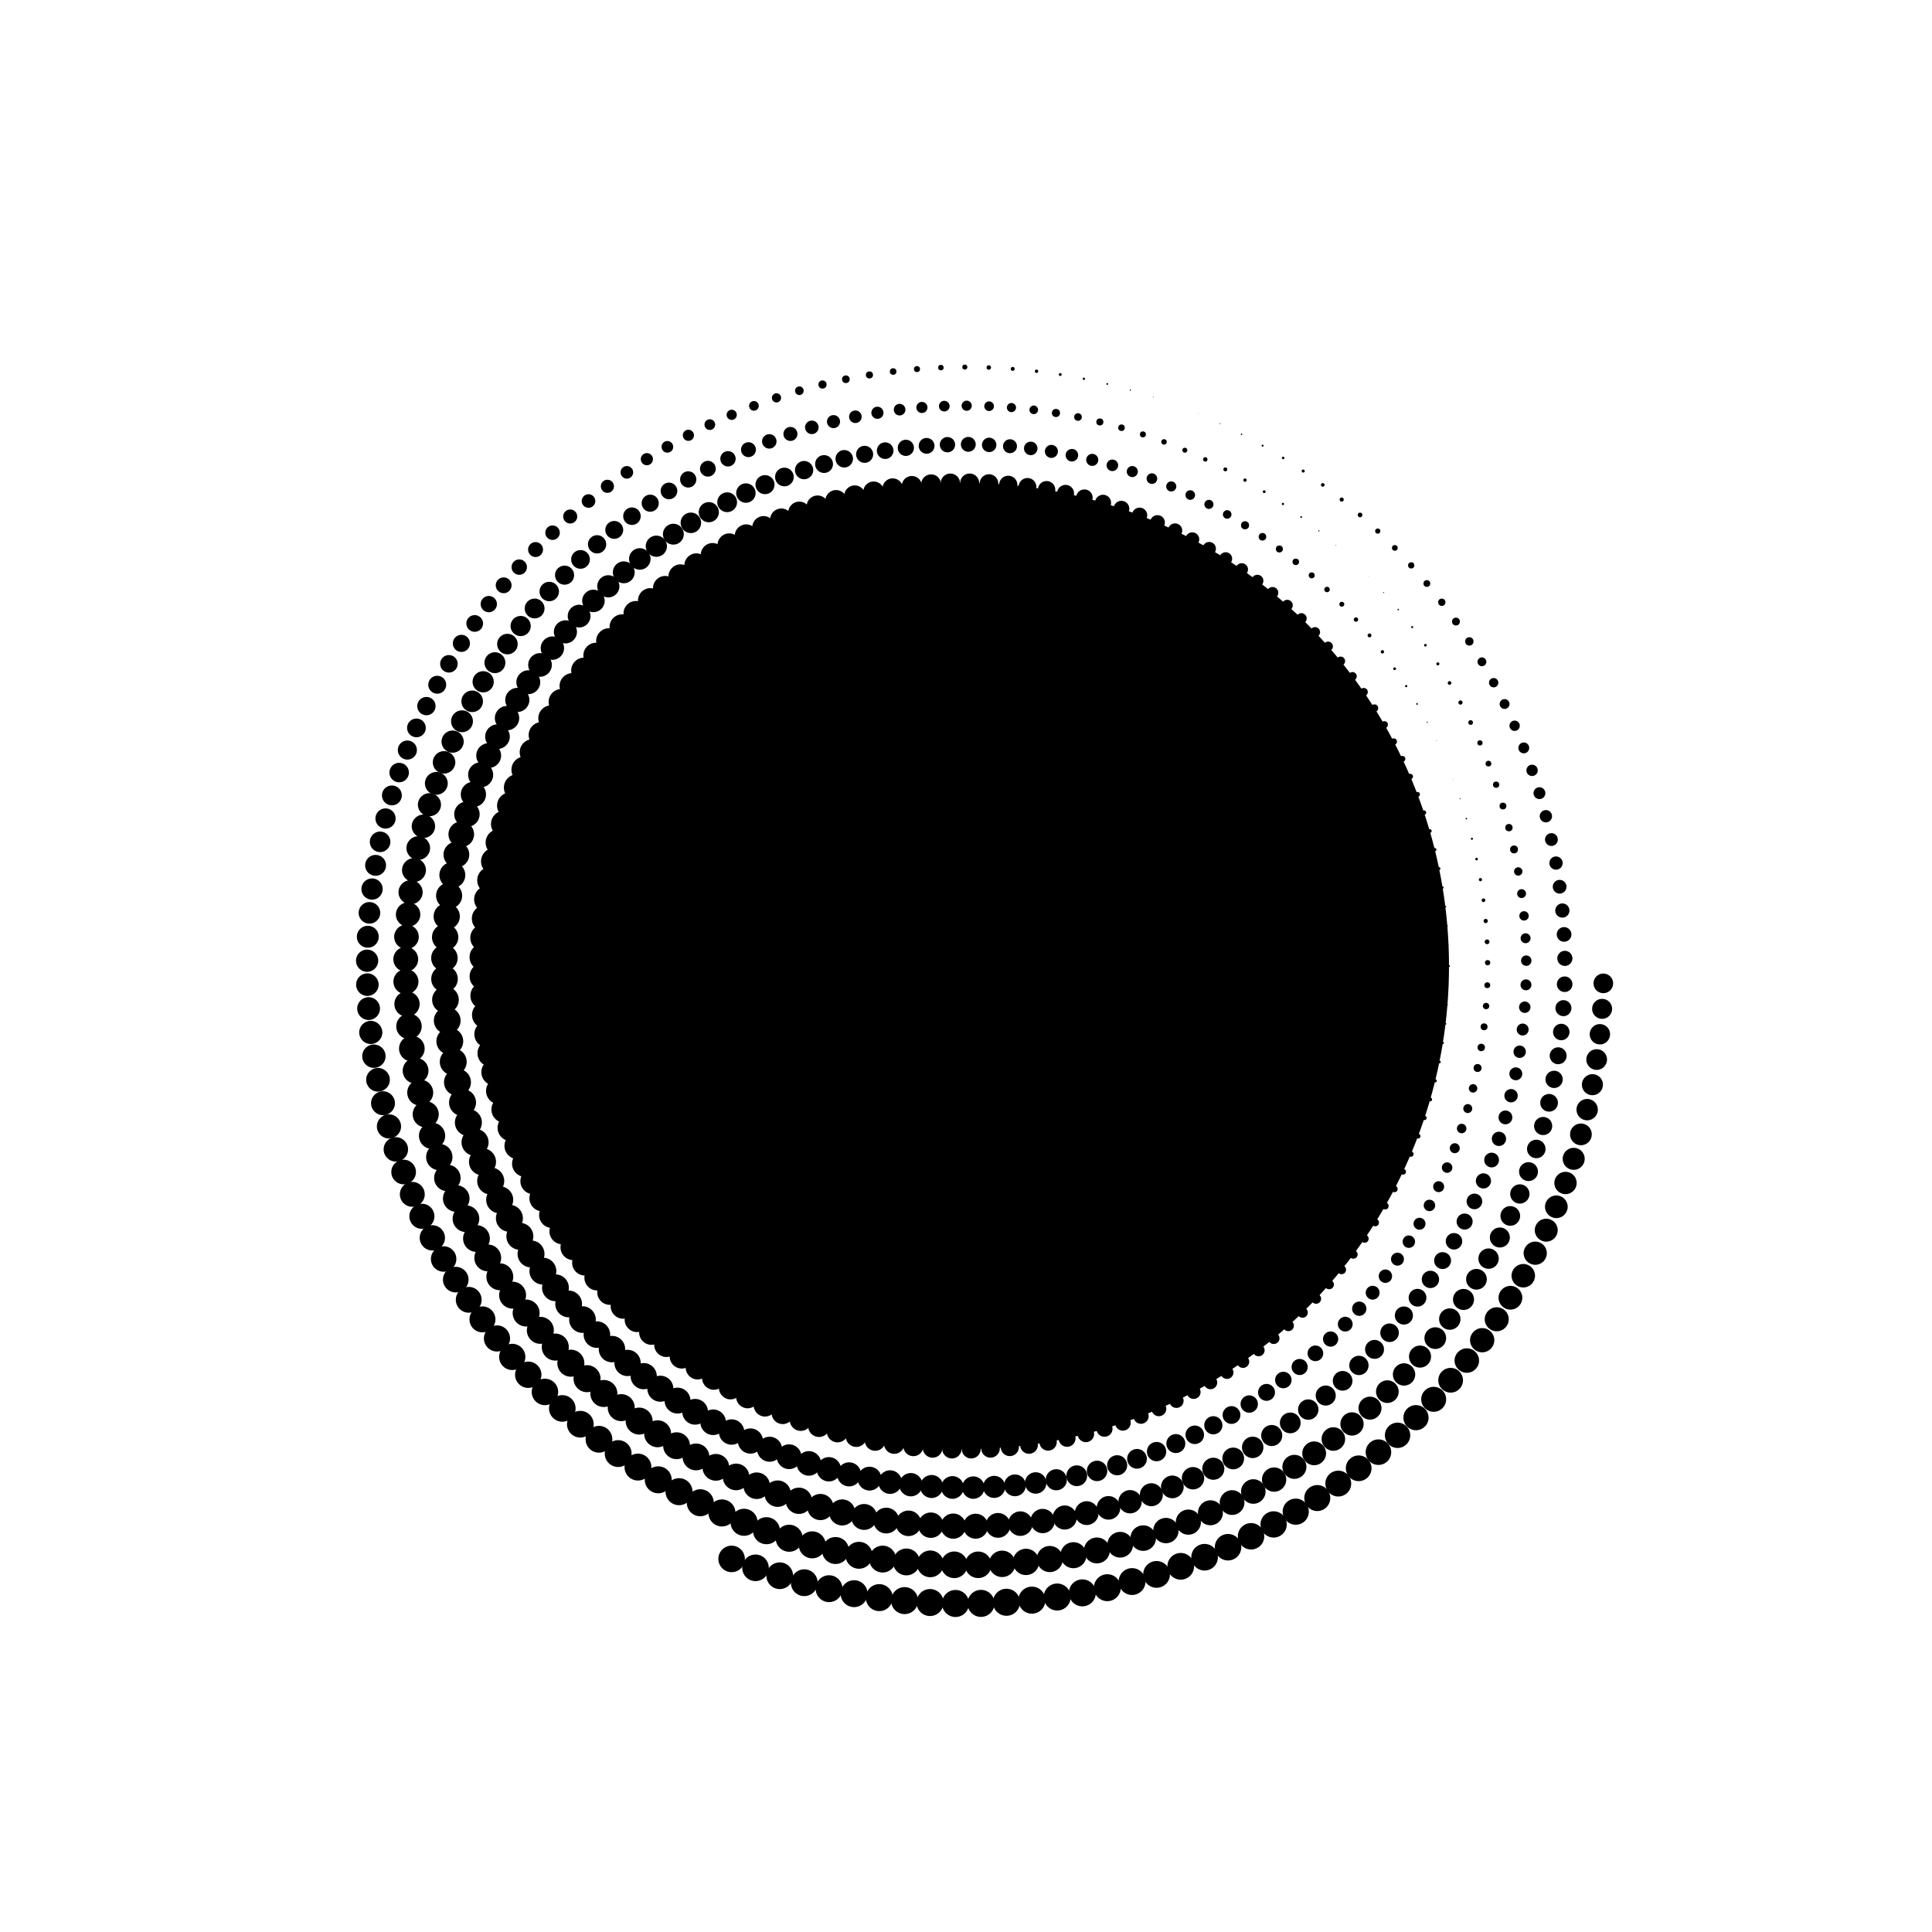 <svg width="100%" height="100%" viewBox="0 0 100 100" version="1.1" xmlns="http://www.w3.org/2000/svg" id="decent-logo-svg">
       <defs>
         <style type="text/css">
           @import url("https://fonts.googleapis.com/css?family=Dosis:400,700")
         </style>
         <style type="text/css">
           #text text {
             font-family: 'Dosis'
           }
         </style>
       </defs>
       <g id="svg-content"><circle cx="50" cy="50" r="25" id="shape"></circle><g textAlign="center" fill="undefined" stroke="rgba(0,0,0,0)" id="halftones" style="text-anchor: middle; stroke-width: 0;"><circle cx="75" cy="50" r="0.05"></circle><circle cx="74.98" cy="51" r="0.014"></circle><circle cx="74.92" cy="51.998" r="0.028"></circle><circle cx="74.82" cy="52.993" r="0.042"></circle><circle cx="74.681" cy="53.983" r="0.056"></circle><circle cx="74.502" cy="54.967" r="0.07"></circle><circle cx="74.283" cy="55.943" r="0.084"></circle><circle cx="74.026" cy="56.909" r="0.098"></circle><circle cx="73.731" cy="57.864" r="0.112"></circle><circle cx="73.397" cy="58.807" r="0.125"></circle><circle cx="73.027" cy="59.735" r="0.139"></circle><circle cx="72.619" cy="60.648" r="0.153"></circle><circle cx="72.175" cy="61.544" r="0.166"></circle><circle cx="71.695" cy="62.422" r="0.18"></circle><circle cx="71.181" cy="63.28" r="0.193"></circle><circle cx="70.633" cy="64.116" r="0.207"></circle><circle cx="70.052" cy="64.93" r="0.22"></circle><circle cx="69.439" cy="65.72" r="0.233"></circle><circle cx="68.795" cy="66.485" r="0.247"></circle><circle cx="68.121" cy="67.223" r="0.26"></circle><circle cx="67.418" cy="67.934" r="0.273"></circle><circle cx="66.687" cy="68.616" r="0.285"></circle><circle cx="65.929" cy="69.268" r="0.298"></circle><circle cx="65.146" cy="69.89" r="0.311"></circle><circle cx="64.338" cy="70.48" r="0.323"></circle><circle cx="63.508" cy="71.037" r="0.336"></circle><circle cx="62.656" cy="71.56" r="0.348"></circle><circle cx="61.783" cy="72.049" r="0.36"></circle><circle cx="60.892" cy="72.503" r="0.372"></circle><circle cx="59.983" cy="72.92" r="0.384"></circle><circle cx="59.059" cy="73.301" r="0.395"></circle><circle cx="58.12" cy="73.645" r="0.407"></circle><circle cx="57.168" cy="73.95" r="0.418"></circle><circle cx="56.204" cy="74.218" r="0.429"></circle><circle cx="55.231" cy="74.447" r="0.44"></circle><circle cx="54.249" cy="74.636" r="0.451"></circle><circle cx="53.261" cy="74.786" r="0.462"></circle><circle cx="52.267" cy="74.897" r="0.472"></circle><circle cx="51.269" cy="74.968" r="0.482"></circle><circle cx="50.27" cy="74.999" r="0.492"></circle><circle cx="49.27" cy="74.989" r="0.502"></circle><circle cx="48.271" cy="74.94" r="0.512"></circle><circle cx="47.275" cy="74.851" r="0.521"></circle><circle cx="46.284" cy="74.722" r="0.53"></circle><circle cx="45.298" cy="74.554" r="0.54"></circle><circle cx="44.32" cy="74.346" r="0.548"></circle><circle cx="43.351" cy="74.1" r="0.557"></circle><circle cx="42.392" cy="73.814" r="0.565"></circle><circle cx="41.446" cy="73.491" r="0.573"></circle><circle cx="40.514" cy="73.13" r="0.581"></circle><circle cx="39.596" cy="72.732" r="0.589"></circle><circle cx="38.696" cy="72.298" r="0.596"></circle><circle cx="37.813" cy="71.828" r="0.604"></circle><circle cx="36.95" cy="71.324" r="0.611"></circle><circle cx="36.108" cy="70.785" r="0.617"></circle><circle cx="35.287" cy="70.212" r="0.624"></circle><circle cx="34.491" cy="69.608" r="0.63"></circle><circle cx="33.719" cy="68.972" r="0.636"></circle><circle cx="32.974" cy="68.306" r="0.642"></circle><circle cx="32.255" cy="67.61" r="0.647"></circle><circle cx="31.565" cy="66.887" r="0.652"></circle><circle cx="30.905" cy="66.136" r="0.657"></circle><circle cx="30.275" cy="65.359" r="0.662"></circle><circle cx="29.676" cy="64.558" r="0.666"></circle><circle cx="29.11" cy="63.734" r="0.671"></circle><circle cx="28.578" cy="62.888" r="0.674"></circle><circle cx="28.08" cy="62.021" r="0.678"></circle><circle cx="27.616" cy="61.134" r="0.681"></circle><circle cx="27.189" cy="60.23" r="0.685"></circle><circle cx="26.798" cy="59.31" r="0.687"></circle><circle cx="26.444" cy="58.375" r="0.69"></circle><circle cx="26.128" cy="57.426" r="0.692"></circle><circle cx="25.851" cy="56.465" r="0.694"></circle><circle cx="25.611" cy="55.495" r="0.696"></circle><circle cx="25.411" cy="54.515" r="0.697"></circle><circle cx="25.25" cy="53.528" r="0.698"></circle><circle cx="25.129" cy="52.535" r="0.699"></circle><circle cx="25.047" cy="51.539" r="0.7"></circle><circle cx="25.006" cy="50.54" r="0.7"></circle><circle cx="25.004" cy="49.54" r="0.7"></circle><circle cx="25.043" cy="48.541" r="0.7"></circle><circle cx="25.121" cy="47.544" r="0.699"></circle><circle cx="25.239" cy="46.551" r="0.698"></circle><circle cx="25.397" cy="45.563" r="0.697"></circle><circle cx="25.594" cy="44.583" r="0.696"></circle><circle cx="25.83" cy="43.611" r="0.694"></circle><circle cx="26.105" cy="42.65" r="0.692"></circle><circle cx="26.418" cy="41.7" r="0.69"></circle><circle cx="26.769" cy="40.764" r="0.688"></circle><circle cx="27.157" cy="39.842" r="0.685"></circle><circle cx="27.581" cy="38.937" r="0.682"></circle><circle cx="28.041" cy="38.049" r="0.678"></circle><circle cx="28.537" cy="37.181" r="0.675"></circle><circle cx="29.067" cy="36.333" r="0.671"></circle><circle cx="29.63" cy="35.507" r="0.667"></circle><circle cx="30.226" cy="34.704" r="0.662"></circle><circle cx="30.853" cy="33.925" r="0.658"></circle><circle cx="31.511" cy="33.172" r="0.653"></circle><circle cx="32.199" cy="32.446" r="0.648"></circle><circle cx="32.915" cy="31.749" r="0.642"></circle><circle cx="33.659" cy="31.08" r="0.637"></circle><circle cx="34.429" cy="30.442" r="0.631"></circle><circle cx="35.223" cy="29.835" r="0.624"></circle><circle cx="36.041" cy="29.26" r="0.618"></circle><circle cx="36.882" cy="28.718" r="0.611"></circle><circle cx="37.743" cy="28.211" r="0.604"></circle><circle cx="38.625" cy="27.738" r="0.597"></circle><circle cx="39.524" cy="27.301" r="0.59"></circle><circle cx="40.44" cy="26.9" r="0.582"></circle><circle cx="41.371" cy="26.536" r="0.574"></circle><circle cx="42.317" cy="26.21" r="0.566"></circle><circle cx="43.274" cy="25.922" r="0.558"></circle><circle cx="44.242" cy="25.672" r="0.549"></circle><circle cx="45.22" cy="25.461" r="0.54"></circle><circle cx="46.205" cy="25.29" r="0.531"></circle><circle cx="47.196" cy="25.158" r="0.522"></circle><circle cx="48.192" cy="25.065" r="0.513"></circle><circle cx="49.19" cy="25.013" r="0.503"></circle><circle cx="50.19" cy="25.001" r="0.493"></circle><circle cx="51.19" cy="25.028" r="0.483"></circle><circle cx="52.187" cy="25.096" r="0.473"></circle><circle cx="53.182" cy="25.203" r="0.462"></circle><circle cx="54.171" cy="25.35" r="0.452"></circle><circle cx="55.153" cy="25.537" r="0.441"></circle><circle cx="56.127" cy="25.762" r="0.43"></circle><circle cx="57.092" cy="26.027" r="0.419"></circle><circle cx="58.045" cy="26.33" r="0.408"></circle><circle cx="58.985" cy="26.67" r="0.396"></circle><circle cx="59.91" cy="27.048" r="0.385"></circle><circle cx="60.82" cy="27.463" r="0.373"></circle><circle cx="61.713" cy="27.914" r="0.361"></circle><circle cx="62.587" cy="28.4" r="0.349"></circle><circle cx="63.44" cy="28.92" r="0.337"></circle><circle cx="64.273" cy="29.475" r="0.324"></circle><circle cx="65.082" cy="30.062" r="0.312"></circle><circle cx="65.867" cy="30.681" r="0.299"></circle><circle cx="66.627" cy="31.331" r="0.286"></circle><circle cx="67.36" cy="32.011" r="0.274"></circle><circle cx="68.066" cy="32.719" r="0.261"></circle><circle cx="68.743" cy="33.456" r="0.248"></circle><circle cx="69.389" cy="34.218" r="0.234"></circle><circle cx="70.005" cy="35.006" r="0.221"></circle><circle cx="70.588" cy="35.818" r="0.208"></circle><circle cx="71.139" cy="36.653" r="0.195"></circle><circle cx="71.656" cy="37.509" r="0.181"></circle><circle cx="72.138" cy="38.385" r="0.167"></circle><circle cx="72.585" cy="39.28" r="0.154"></circle><circle cx="72.995" cy="40.191" r="0.14"></circle><circle cx="73.369" cy="41.119" r="0.126"></circle><circle cx="73.706" cy="42.06" r="0.113"></circle><circle cx="74.004" cy="43.015" r="0.099"></circle><circle cx="74.264" cy="43.98" r="0.085"></circle><circle cx="74.486" cy="44.955" r="0.071"></circle><circle cx="74.668" cy="45.938" r="0.057"></circle><circle cx="74.811" cy="46.928" r="0.043"></circle><circle cx="74.914" cy="47.923" r="0.029"></circle><circle cx="74.977" cy="48.921" r="0.015"></circle><circle cx="75" cy="49.92" r="0.001"></circle><circle cx="76.982" cy="50.994" r="0.152"></circle><circle cx="76.92" cy="52.072" r="0.165"></circle><circle cx="76.816" cy="53.147" r="0.179"></circle><circle cx="76.669" cy="54.217" r="0.192"></circle><circle cx="76.479" cy="55.28" r="0.206"></circle><circle cx="76.246" cy="56.334" r="0.219"></circle><circle cx="75.972" cy="57.379" r="0.232"></circle><circle cx="75.656" cy="58.412" r="0.246"></circle><circle cx="75.299" cy="59.431" r="0.259"></circle><circle cx="74.902" cy="60.435" r="0.272"></circle><circle cx="74.465" cy="61.422" r="0.284"></circle><circle cx="73.988" cy="62.392" r="0.297"></circle><circle cx="73.474" cy="63.341" r="0.31"></circle><circle cx="72.921" cy="64.269" r="0.322"></circle><circle cx="72.333" cy="65.174" r="0.335"></circle><circle cx="71.708" cy="66.055" r="0.347"></circle><circle cx="71.048" cy="66.91" r="0.359"></circle><circle cx="70.355" cy="67.739" r="0.371"></circle><circle cx="69.63" cy="68.538" r="0.383"></circle><circle cx="68.873" cy="69.309" r="0.394"></circle><circle cx="68.085" cy="70.048" r="0.406"></circle><circle cx="67.269" cy="70.755" r="0.417"></circle><circle cx="66.425" cy="71.429" r="0.428"></circle><circle cx="65.555" cy="72.069" r="0.439"></circle><circle cx="64.66" cy="72.673" r="0.45"></circle><circle cx="63.742" cy="73.241" r="0.461"></circle><circle cx="62.802" cy="73.772" r="0.471"></circle><circle cx="61.841" cy="74.265" r="0.481"></circle><circle cx="60.861" cy="74.719" r="0.492"></circle><circle cx="59.864" cy="75.134" r="0.501"></circle><circle cx="58.851" cy="75.508" r="0.511"></circle><circle cx="57.824" cy="75.842" r="0.521"></circle><circle cx="56.784" cy="76.134" r="0.53"></circle><circle cx="55.734" cy="76.384" r="0.539"></circle><circle cx="54.674" cy="76.592" r="0.548"></circle><circle cx="53.607" cy="76.758" r="0.556"></circle><circle cx="52.534" cy="76.881" r="0.565"></circle><circle cx="51.457" cy="76.961" r="0.573"></circle><circle cx="50.377" cy="76.997" r="0.581"></circle><circle cx="49.298" cy="76.991" r="0.588"></circle><circle cx="48.219" cy="76.941" r="0.596"></circle><circle cx="47.143" cy="76.848" r="0.603"></circle><circle cx="46.071" cy="76.713" r="0.61"></circle><circle cx="45.006" cy="76.534" r="0.617"></circle><circle cx="43.949" cy="76.313" r="0.623"></circle><circle cx="42.902" cy="76.05" r="0.63"></circle><circle cx="41.866" cy="75.746" r="0.636"></circle><circle cx="40.843" cy="75.4" r="0.641"></circle><circle cx="39.834" cy="75.013" r="0.647"></circle><circle cx="38.842" cy="74.587" r="0.652"></circle><circle cx="37.868" cy="74.121" r="0.657"></circle><circle cx="36.913" cy="73.616" r="0.662"></circle><circle cx="35.979" cy="73.074" r="0.666"></circle><circle cx="35.068" cy="72.495" r="0.67"></circle><circle cx="34.18" cy="71.88" r="0.674"></circle><circle cx="33.318" cy="71.23" r="0.678"></circle><circle cx="32.482" cy="70.546" r="0.681"></circle><circle cx="31.675" cy="69.829" r="0.684"></circle><circle cx="30.896" cy="69.08" r="0.687"></circle><circle cx="30.149" cy="68.301" r="0.69"></circle><circle cx="29.433" cy="67.492" r="0.692"></circle><circle cx="28.75" cy="66.656" r="0.694"></circle><circle cx="28.1" cy="65.793" r="0.696"></circle><circle cx="27.486" cy="64.904" r="0.697"></circle><circle cx="26.908" cy="63.992" r="0.698"></circle><circle cx="26.367" cy="63.058" r="0.699"></circle><circle cx="25.864" cy="62.102" r="0.7"></circle><circle cx="25.399" cy="61.127" r="0.7"></circle><circle cx="24.974" cy="60.135" r="0.7"></circle><circle cx="24.589" cy="59.126" r="0.7"></circle><circle cx="24.244" cy="58.102" r="0.699"></circle><circle cx="23.941" cy="57.066" r="0.698"></circle><circle cx="23.679" cy="56.018" r="0.697"></circle><circle cx="23.46" cy="54.961" r="0.696"></circle><circle cx="23.282" cy="53.895" r="0.694"></circle><circle cx="23.148" cy="52.824" r="0.692"></circle><circle cx="23.057" cy="51.748" r="0.69"></circle><circle cx="23.008" cy="50.669" r="0.688"></circle><circle cx="23.003" cy="49.589" r="0.685"></circle><circle cx="23.041" cy="48.51" r="0.682"></circle><circle cx="23.122" cy="47.433" r="0.679"></circle><circle cx="23.246" cy="46.36" r="0.675"></circle><circle cx="23.413" cy="45.293" r="0.671"></circle><circle cx="23.623" cy="44.234" r="0.667"></circle><circle cx="23.875" cy="43.184" r="0.663"></circle><circle cx="24.168" cy="42.144" r="0.658"></circle><circle cx="24.503" cy="41.118" r="0.653"></circle><circle cx="24.878" cy="40.105" r="0.648"></circle><circle cx="25.294" cy="39.108" r="0.643"></circle><circle cx="25.75" cy="38.129" r="0.637"></circle><circle cx="26.244" cy="37.169" r="0.631"></circle><circle cx="26.776" cy="36.229" r="0.625"></circle><circle cx="27.345" cy="35.311" r="0.618"></circle><circle cx="27.951" cy="34.417" r="0.612"></circle><circle cx="28.591" cy="33.548" r="0.605"></circle><circle cx="29.266" cy="32.705" r="0.598"></circle><circle cx="29.975" cy="31.89" r="0.59"></circle><circle cx="30.715" cy="31.103" r="0.583"></circle><circle cx="31.486" cy="30.347" r="0.575"></circle><circle cx="32.287" cy="29.623" r="0.567"></circle><circle cx="33.116" cy="28.931" r="0.558"></circle><circle cx="33.972" cy="28.272" r="0.55"></circle><circle cx="34.853" cy="27.649" r="0.541"></circle><circle cx="35.759" cy="27.061" r="0.532"></circle><circle cx="36.688" cy="26.51" r="0.523"></circle><circle cx="37.638" cy="25.996" r="0.513"></circle><circle cx="38.608" cy="25.521" r="0.504"></circle><circle cx="39.596" cy="25.085" r="0.494"></circle><circle cx="40.601" cy="24.689" r="0.484"></circle><circle cx="41.62" cy="24.333" r="0.474"></circle><circle cx="42.653" cy="24.019" r="0.463"></circle><circle cx="43.698" cy="23.746" r="0.453"></circle><circle cx="44.753" cy="23.515" r="0.442"></circle><circle cx="45.816" cy="23.326" r="0.431"></circle><circle cx="46.886" cy="23.18" r="0.42"></circle><circle cx="47.961" cy="23.077" r="0.409"></circle><circle cx="49.04" cy="23.017" r="0.397"></circle><circle cx="50.119" cy="23" r="0.385"></circle><circle cx="51.199" cy="23.027" r="0.374"></circle><circle cx="52.277" cy="23.096" r="0.362"></circle><circle cx="53.351" cy="23.209" r="0.35"></circle><circle cx="54.42" cy="23.364" r="0.338"></circle><circle cx="55.481" cy="23.562" r="0.325"></circle><circle cx="56.534" cy="23.803" r="0.313"></circle><circle cx="57.576" cy="24.085" r="0.3"></circle><circle cx="58.607" cy="24.408" r="0.287"></circle><circle cx="59.623" cy="24.773" r="0.275"></circle><circle cx="60.624" cy="25.178" r="0.262"></circle><circle cx="61.608" cy="25.623" r="0.249"></circle><circle cx="62.574" cy="26.107" r="0.236"></circle><circle cx="63.519" cy="26.628" r="0.222"></circle><circle cx="64.443" cy="27.188" r="0.209"></circle><circle cx="65.344" cy="27.784" r="0.196"></circle><circle cx="66.22" cy="28.415" r="0.182"></circle><circle cx="67.07" cy="29.081" r="0.169"></circle><circle cx="67.893" cy="29.78" r="0.155"></circle><circle cx="68.687" cy="30.512" r="0.141"></circle><circle cx="69.452" cy="31.275" r="0.128"></circle><circle cx="70.185" cy="32.068" r="0.114"></circle><circle cx="70.886" cy="32.889" r="0.1"></circle><circle cx="71.553" cy="33.738" r="0.086"></circle><circle cx="72.186" cy="34.613" r="0.072"></circle><circle cx="72.784" cy="35.513" r="0.058"></circle><circle cx="73.345" cy="36.435" r="0.044"></circle><circle cx="73.869" cy="37.38" r="0.03"></circle><circle cx="74.355" cy="38.344" r="0.016"></circle><circle cx="74.801" cy="39.327" r="0.002"></circle><circle cx="75.208" cy="40.328" r="0.012"></circle><circle cx="75.575" cy="41.344" r="0.026"></circle><circle cx="75.9" cy="42.373" r="0.04"></circle><circle cx="76.185" cy="43.415" r="0.054"></circle><circle cx="76.427" cy="44.467" r="0.068"></circle><circle cx="76.627" cy="45.529" r="0.082"></circle><circle cx="76.785" cy="46.597" r="0.095"></circle><circle cx="76.899" cy="47.671" r="0.109"></circle><circle cx="76.971" cy="48.748" r="0.123"></circle><circle cx="76.999" cy="49.828" r="0.137"></circle><circle cx="78.984" cy="50.975" r="0.283"></circle><circle cx="78.921" cy="52.133" r="0.296"></circle><circle cx="78.813" cy="53.288" r="0.309"></circle><circle cx="78.658" cy="54.438" r="0.321"></circle><circle cx="78.458" cy="55.58" r="0.334"></circle><circle cx="78.212" cy="56.714" r="0.346"></circle><circle cx="77.921" cy="57.837" r="0.358"></circle><circle cx="77.585" cy="58.947" r="0.37"></circle><circle cx="77.206" cy="60.043" r="0.382"></circle><circle cx="76.782" cy="61.123" r="0.393"></circle><circle cx="76.316" cy="62.185" r="0.405"></circle><circle cx="75.808" cy="63.227" r="0.416"></circle><circle cx="75.258" cy="64.249" r="0.427"></circle><circle cx="74.668" cy="65.248" r="0.438"></circle><circle cx="74.039" cy="66.222" r="0.449"></circle><circle cx="73.371" cy="67.17" r="0.46"></circle><circle cx="72.665" cy="68.091" r="0.47"></circle><circle cx="71.924" cy="68.983" r="0.481"></circle><circle cx="71.147" cy="69.844" r="0.491"></circle><circle cx="70.337" cy="70.674" r="0.501"></circle><circle cx="69.494" cy="71.471" r="0.51"></circle><circle cx="68.619" cy="72.233" r="0.52"></circle><circle cx="67.715" cy="72.96" r="0.529"></circle><circle cx="66.783" cy="73.65" r="0.538"></circle><circle cx="65.824" cy="74.302" r="0.547"></circle><circle cx="64.839" cy="74.916" r="0.556"></circle><circle cx="63.831" cy="75.489" r="0.564"></circle><circle cx="62.801" cy="76.022" r="0.572"></circle><circle cx="61.75" cy="76.513" r="0.58"></circle><circle cx="60.68" cy="76.962" r="0.588"></circle><circle cx="59.594" cy="77.367" r="0.595"></circle><circle cx="58.492" cy="77.729" r="0.603"></circle><circle cx="57.376" cy="78.046" r="0.61"></circle><circle cx="56.248" cy="78.319" r="0.616"></circle><circle cx="55.111" cy="78.546" r="0.623"></circle><circle cx="53.965" cy="78.728" r="0.629"></circle><circle cx="52.813" cy="78.863" r="0.635"></circle><circle cx="51.657" cy="78.953" r="0.641"></circle><circle cx="50.498" cy="78.996" r="0.646"></circle><circle cx="49.338" cy="78.992" r="0.652"></circle><circle cx="48.179" cy="78.943" r="0.657"></circle><circle cx="47.023" cy="78.847" r="0.661"></circle><circle cx="45.872" cy="78.705" r="0.666"></circle><circle cx="44.727" cy="78.517" r="0.67"></circle><circle cx="43.591" cy="78.283" r="0.674"></circle><circle cx="42.465" cy="78.004" r="0.678"></circle><circle cx="41.351" cy="77.68" r="0.681"></circle><circle cx="40.251" cy="77.312" r="0.684"></circle><circle cx="39.167" cy="76.901" r="0.687"></circle><circle cx="38.1" cy="76.446" r="0.689"></circle><circle cx="37.052" cy="75.949" r="0.692"></circle><circle cx="36.025" cy="75.41" r="0.694"></circle><circle cx="35.02" cy="74.831" r="0.695"></circle><circle cx="34.039" cy="74.212" r="0.697"></circle><circle cx="33.083" cy="73.555" r="0.698"></circle><circle cx="32.155" cy="72.859" r="0.699"></circle><circle cx="31.255" cy="72.127" r="0.7"></circle><circle cx="30.385" cy="71.36" r="0.7"></circle><circle cx="29.547" cy="70.559" r="0.7"></circle><circle cx="28.741" cy="69.724" r="0.7"></circle><circle cx="27.969" cy="68.858" r="0.699"></circle><circle cx="27.233" cy="67.962" r="0.698"></circle><circle cx="26.532" cy="67.037" r="0.697"></circle><circle cx="25.87" cy="66.085" r="0.696"></circle><circle cx="25.246" cy="65.108" r="0.694"></circle><circle cx="24.662" cy="64.106" r="0.693"></circle><circle cx="24.118" cy="63.081" r="0.69"></circle><circle cx="23.615" cy="62.036" r="0.688"></circle><circle cx="23.155" cy="60.971" r="0.685"></circle><circle cx="22.738" cy="59.889" r="0.682"></circle><circle cx="22.364" cy="58.79" r="0.679"></circle><circle cx="22.035" cy="57.678" r="0.675"></circle><circle cx="21.75" cy="56.554" r="0.672"></circle><circle cx="21.511" cy="55.419" r="0.667"></circle><circle cx="21.317" cy="54.275" r="0.663"></circle><circle cx="21.169" cy="53.125" r="0.659"></circle><circle cx="21.067" cy="51.969" r="0.654"></circle><circle cx="21.011" cy="50.811" r="0.648"></circle><circle cx="21.002" cy="49.651" r="0.643"></circle><circle cx="21.039" cy="48.492" r="0.637"></circle><circle cx="21.123" cy="47.335" r="0.632"></circle><circle cx="21.252" cy="46.182" r="0.625"></circle><circle cx="21.428" cy="45.036" r="0.619"></circle><circle cx="21.649" cy="43.897" r="0.612"></circle><circle cx="21.916" cy="42.768" r="0.605"></circle><circle cx="22.228" cy="41.651" r="0.598"></circle><circle cx="22.584" cy="40.547" r="0.591"></circle><circle cx="22.984" cy="39.458" r="0.583"></circle><circle cx="23.427" cy="38.386" r="0.575"></circle><circle cx="23.913" cy="37.333" r="0.567"></circle><circle cx="24.44" cy="36.3" r="0.559"></circle><circle cx="25.009" cy="35.289" r="0.55"></circle><circle cx="25.617" cy="34.301" r="0.542"></circle><circle cx="26.264" cy="33.338" r="0.533"></circle><circle cx="26.949" cy="32.403" r="0.523"></circle><circle cx="27.672" cy="31.495" r="0.514"></circle><circle cx="28.429" cy="30.617" r="0.504"></circle><circle cx="29.222" cy="29.77" r="0.495"></circle><circle cx="30.047" cy="28.955" r="0.485"></circle><circle cx="30.905" cy="28.174" r="0.474"></circle><circle cx="31.793" cy="27.428" r="0.464"></circle><circle cx="32.71" cy="26.718" r="0.454"></circle><circle cx="33.655" cy="26.045" r="0.443"></circle><circle cx="34.626" cy="25.411" r="0.432"></circle><circle cx="35.622" cy="24.815" r="0.421"></circle><circle cx="36.64" cy="24.261" r="0.409"></circle><circle cx="37.68" cy="23.747" r="0.398"></circle><circle cx="38.74" cy="23.275" r="0.386"></circle><circle cx="39.818" cy="22.846" r="0.375"></circle><circle cx="40.912" cy="22.461" r="0.363"></circle><circle cx="42.02" cy="22.119" r="0.351"></circle><circle cx="43.142" cy="21.823" r="0.339"></circle><circle cx="44.274" cy="21.571" r="0.326"></circle><circle cx="45.415" cy="21.365" r="0.314"></circle><circle cx="46.564" cy="21.204" r="0.301"></circle><circle cx="47.718" cy="21.09" r="0.288"></circle><circle cx="48.876" cy="21.022" r="0.276"></circle><circle cx="50.036" cy="21" r="0.263"></circle><circle cx="51.196" cy="21.025" r="0.25"></circle><circle cx="52.353" cy="21.096" r="0.237"></circle><circle cx="53.507" cy="21.213" r="0.223"></circle><circle cx="54.656" cy="21.376" r="0.21"></circle><circle cx="55.797" cy="21.585" r="0.197"></circle><circle cx="56.928" cy="21.84" r="0.183"></circle><circle cx="58.049" cy="22.139" r="0.17"></circle><circle cx="59.157" cy="22.484" r="0.156"></circle><circle cx="60.25" cy="22.872" r="0.142"></circle><circle cx="61.326" cy="23.303" r="0.129"></circle><circle cx="62.385" cy="23.778" r="0.115"></circle><circle cx="63.423" cy="24.294" r="0.101"></circle><circle cx="64.441" cy="24.851" r="0.087"></circle><circle cx="65.435" cy="25.449" r="0.073"></circle><circle cx="66.404" cy="26.086" r="0.059"></circle><circle cx="67.348" cy="26.761" r="0.045"></circle><circle cx="68.263" cy="27.473" r="0.031"></circle><circle cx="69.149" cy="28.221" r="0.017"></circle><circle cx="70.005" cy="29.005" r="0.003"></circle><circle cx="70.828" cy="29.821" r="0.011"></circle><circle cx="71.619" cy="30.67" r="0.025"></circle><circle cx="72.374" cy="31.55" r="0.039"></circle><circle cx="73.094" cy="32.46" r="0.053"></circle><circle cx="73.777" cy="33.397" r="0.067"></circle><circle cx="74.422" cy="34.362" r="0.08"></circle><circle cx="75.028" cy="35.351" r="0.094"></circle><circle cx="75.594" cy="36.363" r="0.108"></circle><circle cx="76.119" cy="37.398" r="0.122"></circle><circle cx="76.602" cy="38.452" r="0.136"></circle><circle cx="77.042" cy="39.525" r="0.149"></circle><circle cx="77.439" cy="40.615" r="0.163"></circle><circle cx="77.793" cy="41.72" r="0.177"></circle><circle cx="78.102" cy="42.838" r="0.19"></circle><circle cx="78.366" cy="43.967" r="0.204"></circle><circle cx="78.584" cy="45.106" r="0.217"></circle><circle cx="78.757" cy="46.253" r="0.23"></circle><circle cx="78.884" cy="47.406" r="0.243"></circle><circle cx="78.964" cy="48.563" r="0.257"></circle><circle cx="78.999" cy="49.723" r="0.27"></circle><circle cx="80.986" cy="50.944" r="0.404"></circle><circle cx="80.923" cy="52.182" r="0.415"></circle><circle cx="80.811" cy="53.417" r="0.427"></circle><circle cx="80.65" cy="54.646" r="0.438"></circle><circle cx="80.44" cy="55.868" r="0.448"></circle><circle cx="80.181" cy="57.081" r="0.459"></circle><circle cx="79.873" cy="58.282" r="0.47"></circle><circle cx="79.518" cy="59.47" r="0.48"></circle><circle cx="79.116" cy="60.643" r="0.49"></circle><circle cx="78.667" cy="61.799" r="0.5"></circle><circle cx="78.172" cy="62.936" r="0.51"></circle><circle cx="77.632" cy="64.052" r="0.519"></circle><circle cx="77.048" cy="65.146" r="0.528"></circle><circle cx="76.421" cy="66.215" r="0.537"></circle><circle cx="75.751" cy="67.259" r="0.546"></circle><circle cx="75.041" cy="68.275" r="0.555"></circle><circle cx="74.29" cy="69.261" r="0.563"></circle><circle cx="73.5" cy="70.217" r="0.572"></circle><circle cx="72.673" cy="71.141" r="0.579"></circle><circle cx="71.809" cy="72.031" r="0.587"></circle><circle cx="70.911" cy="72.885" r="0.595"></circle><circle cx="69.979" cy="73.703" r="0.602"></circle><circle cx="69.015" cy="74.483" r="0.609"></circle><circle cx="68.021" cy="75.224" r="0.616"></circle><circle cx="66.998" cy="75.924" r="0.622"></circle><circle cx="65.948" cy="76.583" r="0.629"></circle><circle cx="64.872" cy="77.2" r="0.635"></circle><circle cx="63.772" cy="77.773" r="0.64"></circle><circle cx="62.651" cy="78.301" r="0.646"></circle><circle cx="61.509" cy="78.785" r="0.651"></circle><circle cx="60.348" cy="79.222" r="0.656"></circle><circle cx="59.172" cy="79.612" r="0.661"></circle><circle cx="57.98" cy="79.955" r="0.665"></circle><circle cx="56.776" cy="80.25" r="0.67"></circle><circle cx="55.561" cy="80.497" r="0.674"></circle><circle cx="54.337" cy="80.695" r="0.677"></circle><circle cx="53.106" cy="80.844" r="0.681"></circle><circle cx="51.87" cy="80.944" r="0.684"></circle><circle cx="50.631" cy="80.994" r="0.687"></circle><circle cx="49.391" cy="80.994" r="0.689"></circle><circle cx="48.152" cy="80.945" r="0.692"></circle><circle cx="46.916" cy="80.846" r="0.694"></circle><circle cx="45.685" cy="80.698" r="0.695"></circle><circle cx="44.461" cy="80.501" r="0.697"></circle><circle cx="43.246" cy="80.255" r="0.698"></circle><circle cx="42.041" cy="79.961" r="0.699"></circle><circle cx="40.849" cy="79.619" r="0.7"></circle><circle cx="39.672" cy="79.229" r="0.7"></circle><circle cx="38.512" cy="78.793" r="0.7"></circle><circle cx="37.369" cy="78.31" r="0.7"></circle><circle cx="36.247" cy="77.782" r="0.699"></circle><circle cx="35.147" cy="77.21" r="0.699"></circle><circle cx="34.071" cy="76.595" r="0.698"></circle><circle cx="33.02" cy="75.936" r="0.696"></circle><circle cx="31.997" cy="75.237" r="0.695"></circle><circle cx="31.002" cy="74.496" r="0.693"></circle><circle cx="30.038" cy="73.717" r="0.691"></circle><circle cx="29.105" cy="72.9" r="0.688"></circle><circle cx="28.206" cy="72.046" r="0.685"></circle><circle cx="27.342" cy="71.157" r="0.682"></circle><circle cx="26.514" cy="70.234" r="0.679"></circle><circle cx="25.724" cy="69.278" r="0.676"></circle><circle cx="24.972" cy="68.292" r="0.672"></circle><circle cx="24.261" cy="67.277" r="0.668"></circle><circle cx="23.59" cy="66.234" r="0.663"></circle><circle cx="22.962" cy="65.165" r="0.659"></circle><circle cx="22.378" cy="64.071" r="0.654"></circle><circle cx="21.837" cy="62.955" r="0.649"></circle><circle cx="21.341" cy="61.819" r="0.644"></circle><circle cx="20.892" cy="60.663" r="0.638"></circle><circle cx="20.489" cy="59.491" r="0.632"></circle><circle cx="20.133" cy="58.303" r="0.626"></circle><circle cx="19.824" cy="57.102" r="0.619"></circle><circle cx="19.565" cy="55.89" r="0.613"></circle><circle cx="19.353" cy="54.668" r="0.606"></circle><circle cx="19.191" cy="53.439" r="0.599"></circle><circle cx="19.078" cy="52.204" r="0.591"></circle><circle cx="19.015" cy="50.965" r="0.584"></circle><circle cx="19.001" cy="49.726" r="0.576"></circle><circle cx="19.037" cy="48.486" r="0.568"></circle><circle cx="19.122" cy="47.249" r="0.56"></circle><circle cx="19.257" cy="46.017" r="0.551"></circle><circle cx="19.441" cy="44.79" r="0.542"></circle><circle cx="19.674" cy="43.573" r="0.533"></circle><circle cx="19.955" cy="42.365" r="0.524"></circle><circle cx="20.284" cy="41.17" r="0.515"></circle><circle cx="20.661" cy="39.988" r="0.505"></circle><circle cx="21.085" cy="38.823" r="0.495"></circle><circle cx="21.555" cy="37.676" r="0.485"></circle><circle cx="22.071" cy="36.548" r="0.475"></circle><circle cx="22.631" cy="35.442" r="0.465"></circle><circle cx="23.235" cy="34.359" r="0.454"></circle><circle cx="23.882" cy="33.301" r="0.444"></circle><circle cx="24.571" cy="32.27" r="0.433"></circle><circle cx="25.3" cy="31.268" r="0.422"></circle><circle cx="26.069" cy="30.295" r="0.41"></circle><circle cx="26.876" cy="29.354" r="0.399"></circle><circle cx="27.72" cy="28.445" r="0.387"></circle><circle cx="28.6" cy="27.572" r="0.376"></circle><circle cx="29.514" cy="26.734" r="0.364"></circle><circle cx="30.461" cy="25.933" r="0.352"></circle><circle cx="31.439" cy="25.171" r="0.34"></circle><circle cx="32.446" cy="24.449" r="0.327"></circle><circle cx="33.482" cy="23.767" r="0.315"></circle><circle cx="34.544" cy="23.128" r="0.302"></circle><circle cx="35.631" cy="22.531" r="0.289"></circle><circle cx="36.741" cy="21.978" r="0.277"></circle><circle cx="37.873" cy="21.471" r="0.264"></circle><circle cx="39.023" cy="21.008" r="0.251"></circle><circle cx="40.191" cy="20.593" r="0.238"></circle><circle cx="41.375" cy="20.224" r="0.224"></circle><circle cx="42.573" cy="19.903" r="0.211"></circle><circle cx="43.782" cy="19.63" r="0.198"></circle><circle cx="45.002" cy="19.406" r="0.184"></circle><circle cx="46.229" cy="19.23" r="0.171"></circle><circle cx="47.463" cy="19.104" r="0.157"></circle><circle cx="48.7" cy="19.027" r="0.143"></circle><circle cx="49.94" cy="19" r="0.13"></circle><circle cx="51.179" cy="19.022" r="0.116"></circle><circle cx="52.417" cy="19.094" r="0.102"></circle><circle cx="53.651" cy="19.216" r="0.088"></circle><circle cx="54.879" cy="19.386" r="0.074"></circle><circle cx="56.1" cy="19.606" r="0.06"></circle><circle cx="57.31" cy="19.874" r="0.046"></circle><circle cx="58.509" cy="20.191" r="0.032"></circle><circle cx="59.694" cy="20.555" r="0.018"></circle><circle cx="60.864" cy="20.966" r="0.004"></circle><circle cx="62.016" cy="21.424" r="0.01"></circle><circle cx="63.15" cy="21.927" r="0.024"></circle><circle cx="64.262" cy="22.475" r="0.038"></circle><circle cx="65.351" cy="23.068" r="0.051"></circle><circle cx="66.416" cy="23.703" r="0.065"></circle><circle cx="67.454" cy="24.381" r="0.079"></circle><circle cx="68.465" cy="25.099" r="0.093"></circle><circle cx="69.446" cy="25.857" r="0.107"></circle><circle cx="70.396" cy="26.654" r="0.121"></circle><circle cx="71.313" cy="27.489" r="0.135"></circle><circle cx="72.196" cy="28.359" r="0.148"></circle><circle cx="73.044" cy="29.264" r="0.162"></circle><circle cx="73.854" cy="30.202" r="0.176"></circle><circle cx="74.627" cy="31.172" r="0.189"></circle><circle cx="75.36" cy="32.172" r="0.203"></circle><circle cx="76.053" cy="33.2" r="0.216"></circle><circle cx="76.704" cy="34.255" r="0.229"></circle><circle cx="77.312" cy="35.336" r="0.242"></circle><circle cx="77.877" cy="36.44" r="0.255"></circle><circle cx="78.397" cy="37.565" r="0.268"></circle><circle cx="78.871" cy="38.711" r="0.281"></circle><circle cx="79.3" cy="39.874" r="0.294"></circle><circle cx="79.681" cy="41.054" r="0.307"></circle><circle cx="80.015" cy="42.248" r="0.319"></circle><circle cx="80.301" cy="43.455" r="0.332"></circle><circle cx="80.539" cy="44.672" r="0.344"></circle><circle cx="80.727" cy="45.897" r="0.356"></circle><circle cx="80.867" cy="47.129" r="0.368"></circle><circle cx="80.957" cy="48.366" r="0.38"></circle><circle cx="80.997" cy="49.605" r="0.392"></circle><circle cx="82.988" cy="50.899" r="0.509"></circle><circle cx="82.925" cy="52.218" r="0.518"></circle><circle cx="82.81" cy="53.533" r="0.528"></circle><circle cx="82.643" cy="54.842" r="0.537"></circle><circle cx="82.423" cy="56.143" r="0.546"></circle><circle cx="82.151" cy="57.435" r="0.554"></circle><circle cx="81.828" cy="58.715" r="0.563"></circle><circle cx="81.454" cy="59.981" r="0.571"></circle><circle cx="81.03" cy="61.231" r="0.579"></circle><circle cx="80.556" cy="62.463" r="0.587"></circle><circle cx="80.033" cy="63.674" r="0.594"></circle><circle cx="79.463" cy="64.865" r="0.601"></circle><circle cx="78.845" cy="66.031" r="0.608"></circle><circle cx="78.18" cy="67.171" r="0.615"></circle><circle cx="77.471" cy="68.285" r="0.622"></circle><circle cx="76.718" cy="69.369" r="0.628"></circle><circle cx="75.922" cy="70.422" r="0.634"></circle><circle cx="75.085" cy="71.442" r="0.64"></circle><circle cx="74.207" cy="72.428" r="0.646"></circle><circle cx="73.291" cy="73.378" r="0.651"></circle><circle cx="72.338" cy="74.291" r="0.656"></circle><circle cx="71.348" cy="75.164" r="0.661"></circle><circle cx="70.325" cy="75.998" r="0.665"></circle><circle cx="69.269" cy="76.79" r="0.669"></circle><circle cx="68.182" cy="77.539" r="0.673"></circle><circle cx="67.067" cy="78.244" r="0.677"></circle><circle cx="65.923" cy="78.904" r="0.68"></circle><circle cx="64.755" cy="79.518" r="0.684"></circle><circle cx="63.563" cy="80.084" r="0.686"></circle><circle cx="62.349" cy="80.602" r="0.689"></circle><circle cx="61.115" cy="81.072" r="0.691"></circle><circle cx="59.864" cy="81.491" r="0.693"></circle><circle cx="58.596" cy="81.861" r="0.695"></circle><circle cx="57.315" cy="82.179" r="0.697"></circle><circle cx="56.023" cy="82.446" r="0.698"></circle><circle cx="54.72" cy="82.661" r="0.699"></circle><circle cx="53.411" cy="82.823" r="0.7"></circle><circle cx="52.095" cy="82.933" r="0.7"></circle><circle cx="50.777" cy="82.991" r="0.7"></circle><circle cx="49.457" cy="82.996" r="0.7"></circle><circle cx="48.138" cy="82.947" r="0.699"></circle><circle cx="46.822" cy="82.847" r="0.699"></circle><circle cx="45.511" cy="82.693" r="0.698"></circle><circle cx="44.207" cy="82.488" r="0.696"></circle><circle cx="42.912" cy="82.23" r="0.695"></circle><circle cx="41.629" cy="81.921" r="0.693"></circle><circle cx="40.359" cy="81.56" r="0.691"></circle><circle cx="39.105" cy="81.15" r="0.688"></circle><circle cx="37.868" cy="80.689" r="0.686"></circle></g></g>
  <desc>Created with Snap</desc></svg>
